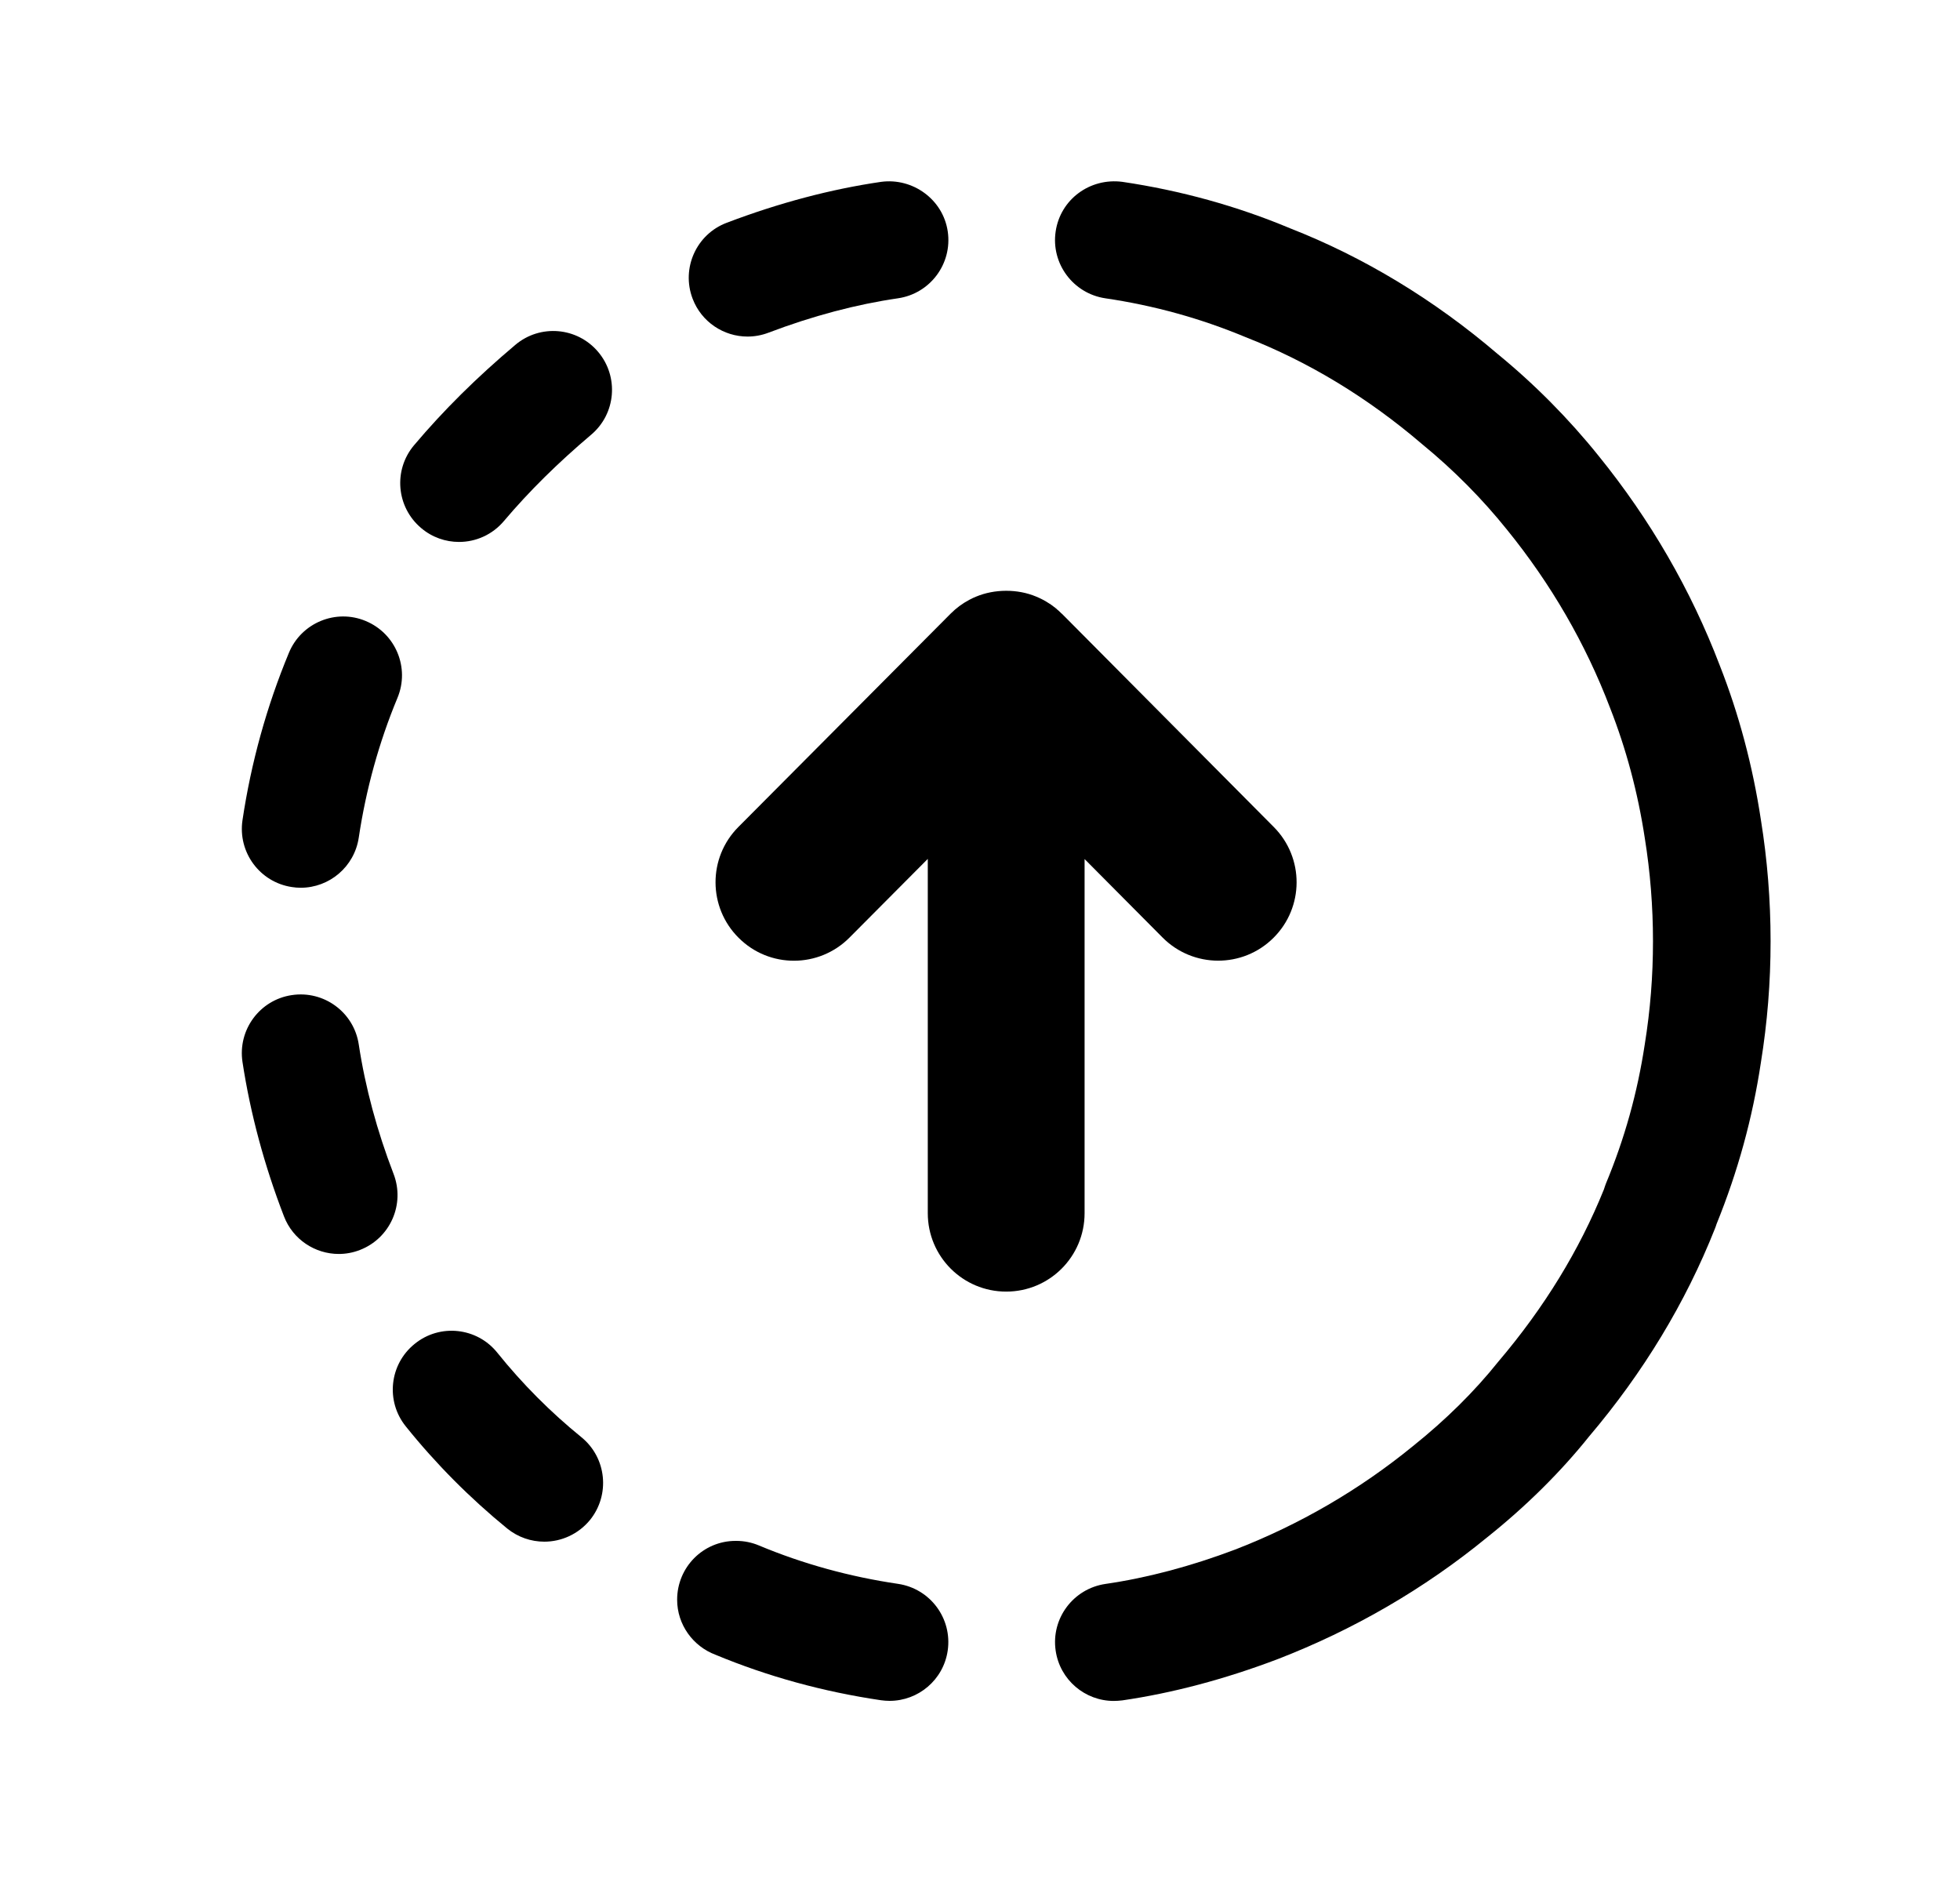 <svg width="25" height="24" viewBox="0 0 25 24" fill="none" xmlns="http://www.w3.org/2000/svg">
<path fill-rule="evenodd" clip-rule="evenodd" d="M6.344 17.251C6.085 16.927 5.611 16.876 5.29 17.137C4.967 17.396 4.916 17.868 5.176 18.19C5.56 18.668 5.995 19.105 6.469 19.492C6.609 19.605 6.776 19.66 6.943 19.66C7.16 19.66 7.376 19.565 7.525 19.384C7.785 19.063 7.738 18.59 7.416 18.328C7.023 18.009 6.662 17.647 6.344 17.251Z" fill="black"/>
<path fill-rule="evenodd" clip-rule="evenodd" d="M5.02 14.97C4.809 14.422 4.659 13.866 4.576 13.319C4.514 12.908 4.131 12.628 3.722 12.69C3.312 12.751 3.031 13.134 3.093 13.543C3.193 14.199 3.371 14.861 3.622 15.511C3.736 15.808 4.02 15.991 4.321 15.991C4.411 15.991 4.502 15.975 4.591 15.94C4.977 15.791 5.169 15.357 5.02 14.97Z" fill="black"/>
<path fill-rule="evenodd" clip-rule="evenodd" d="M3.723 11.312C3.761 11.318 3.798 11.321 3.835 11.321C4.201 11.321 4.52 11.054 4.576 10.682C4.668 10.067 4.834 9.466 5.07 8.899C5.229 8.516 5.047 8.078 4.664 7.919C4.284 7.76 3.843 7.942 3.685 8.325C3.403 9.004 3.203 9.723 3.093 10.459C3.032 10.869 3.314 11.251 3.723 11.312Z" fill="black"/>
<path fill-rule="evenodd" clip-rule="evenodd" d="M6.573 4.398C6.077 4.816 5.655 5.235 5.282 5.677C5.014 5.994 5.055 6.467 5.372 6.734C5.512 6.853 5.684 6.911 5.855 6.911C6.068 6.911 6.28 6.82 6.428 6.644C6.747 6.267 7.11 5.908 7.54 5.544C7.857 5.277 7.896 4.804 7.63 4.488C7.362 4.17 6.889 4.131 6.573 4.398Z" fill="black"/>
<path fill-rule="evenodd" clip-rule="evenodd" d="M9.535 4.292C9.624 4.292 9.714 4.276 9.801 4.243C10.367 4.028 10.924 3.881 11.454 3.804C11.864 3.744 12.148 3.364 12.089 2.954C12.03 2.543 11.642 2.265 11.239 2.319C10.6 2.412 9.937 2.587 9.269 2.841C8.882 2.987 8.687 3.421 8.834 3.808C8.947 4.107 9.232 4.292 9.535 4.292Z" fill="black"/>
<path fill-rule="evenodd" clip-rule="evenodd" d="M11.455 20.198C10.836 20.107 10.239 19.942 9.682 19.709C9.59 19.67 9.491 19.65 9.392 19.65H9.383C8.969 19.65 8.637 19.986 8.637 20.4C8.637 20.72 8.841 20.995 9.126 21.102C9.792 21.379 10.502 21.574 11.236 21.682C11.273 21.687 11.31 21.69 11.347 21.69C11.713 21.69 12.033 21.423 12.088 21.05C12.148 20.639 11.865 20.259 11.455 20.198Z" fill="black"/>
<path fill-rule="evenodd" clip-rule="evenodd" d="M22.461 10.459C22.357 9.769 22.179 9.103 21.935 8.484C21.568 7.522 21.047 6.623 20.39 5.813C20.011 5.341 19.573 4.899 19.1 4.512C18.289 3.819 17.393 3.278 16.452 2.91C15.778 2.628 15.06 2.429 14.316 2.319C13.903 2.265 13.525 2.542 13.465 2.952C13.404 3.362 13.689 3.743 14.098 3.804C14.717 3.895 15.315 4.06 15.889 4.3C16.69 4.613 17.442 5.068 18.137 5.662C18.542 5.994 18.905 6.36 19.222 6.755C19.782 7.445 20.224 8.207 20.536 9.026C20.741 9.548 20.891 10.105 20.98 10.691C21.049 11.12 21.084 11.562 21.084 12.002C21.084 12.449 21.05 12.878 20.979 13.319C20.885 13.937 20.723 14.518 20.483 15.095C20.474 15.118 20.466 15.144 20.458 15.168C20.146 15.941 19.697 16.675 19.113 17.362C18.806 17.746 18.441 18.106 18.024 18.44C17.341 18.998 16.575 19.443 15.753 19.761C15.187 19.975 14.63 20.122 14.1 20.199C13.69 20.259 13.405 20.639 13.465 21.049C13.519 21.423 13.84 21.691 14.206 21.691C14.242 21.691 14.278 21.688 14.315 21.684C14.953 21.591 15.615 21.416 16.289 21.161C17.264 20.785 18.167 20.261 18.966 19.607C19.464 19.21 19.907 18.771 20.27 18.317C20.96 17.504 21.5 16.612 21.874 15.668C21.882 15.648 21.889 15.629 21.895 15.609C22.167 14.938 22.353 14.262 22.46 13.552C22.543 13.037 22.584 12.53 22.584 12.002C22.584 11.481 22.542 10.96 22.461 10.459Z" fill="black"/>
<path fill-rule="evenodd" clip-rule="evenodd" d="M13.834 15.471V10.955L14.829 11.956C15.218 12.347 15.851 12.35 16.243 11.96C16.635 11.571 16.637 10.938 16.247 10.546L13.546 7.828C13.545 7.828 13.545 7.828 13.544 7.827C13.543 7.826 13.543 7.825 13.542 7.825C13.542 7.825 13.54 7.824 13.54 7.823C13.54 7.822 13.538 7.822 13.537 7.821L13.531 7.815C13.522 7.805 13.511 7.795 13.501 7.786C13.5 7.785 13.499 7.785 13.499 7.784C13.498 7.784 13.498 7.783 13.496 7.783C13.497 7.783 13.495 7.781 13.494 7.781C13.494 7.781 13.494 7.78 13.493 7.78L13.491 7.778C13.488 7.778 13.489 7.776 13.488 7.776C13.488 7.773 13.486 7.774 13.486 7.774L13.484 7.772C13.485 7.773 13.482 7.771 13.482 7.77C13.479 7.769 13.481 7.77 13.48 7.768L13.479 7.767C13.479 7.767 13.478 7.767 13.478 7.766L13.477 7.765C13.476 7.765 13.476 7.764 13.476 7.764C13.475 7.764 13.475 7.763 13.474 7.763L13.472 7.761C13.471 7.761 13.471 7.76 13.471 7.76C13.47 7.76 13.47 7.759 13.469 7.759L13.466 7.756C13.462 7.752 13.463 7.754 13.463 7.754C13.463 7.753 13.462 7.753 13.462 7.753L13.461 7.752C13.457 7.749 13.458 7.75 13.458 7.75C13.458 7.749 13.457 7.749 13.456 7.748L13.454 7.746C13.454 7.745 13.452 7.745 13.451 7.744C13.45 7.743 13.449 7.743 13.449 7.742C13.449 7.742 13.447 7.742 13.446 7.741C13.445 7.74 13.444 7.74 13.444 7.74L13.443 7.739C13.44 7.736 13.442 7.737 13.44 7.737L13.438 7.735C13.436 7.734 13.438 7.733 13.436 7.733L13.434 7.731C13.433 7.731 13.433 7.73 13.432 7.73L13.431 7.729C13.431 7.729 13.43 7.728 13.429 7.728V7.727C13.428 7.727 13.427 7.726 13.427 7.726C13.424 7.726 13.426 7.724 13.424 7.724L13.423 7.723C13.423 7.723 13.422 7.723 13.422 7.722C13.419 7.722 13.421 7.721 13.419 7.72C13.419 7.719 13.417 7.719 13.416 7.718C13.417 7.717 13.414 7.717 13.414 7.717L13.413 7.716C13.41 7.712 13.41 7.714 13.41 7.714L13.409 7.713C13.408 7.713 13.408 7.712 13.407 7.712C13.407 7.712 13.407 7.711 13.406 7.711L13.405 7.71C13.401 7.71 13.402 7.71 13.402 7.708L13.399 7.706C13.399 7.702 13.397 7.704 13.397 7.704C13.396 7.703 13.395 7.703 13.395 7.703C13.395 7.702 13.394 7.702 13.394 7.702C13.393 7.702 13.393 7.701 13.392 7.701C13.392 7.701 13.392 7.7 13.391 7.7C13.391 7.7 13.39 7.7 13.389 7.7C13.388 7.699 13.387 7.699 13.386 7.698C13.331 7.661 13.273 7.631 13.214 7.607C12.979 7.509 12.687 7.51 12.451 7.608C12.423 7.619 12.396 7.632 12.368 7.647C12.367 7.647 12.367 7.647 12.366 7.648C12.365 7.649 12.363 7.649 12.362 7.65C12.277 7.695 12.197 7.754 12.125 7.826L9.418 10.546C9.028 10.937 9.03 11.571 9.422 11.96C9.813 12.351 10.447 12.348 10.836 11.956L11.834 10.953V15.471C11.834 16.024 12.281 16.471 12.834 16.471C13.387 16.471 13.834 16.024 13.834 15.471Z" fill="black"/>
</svg>